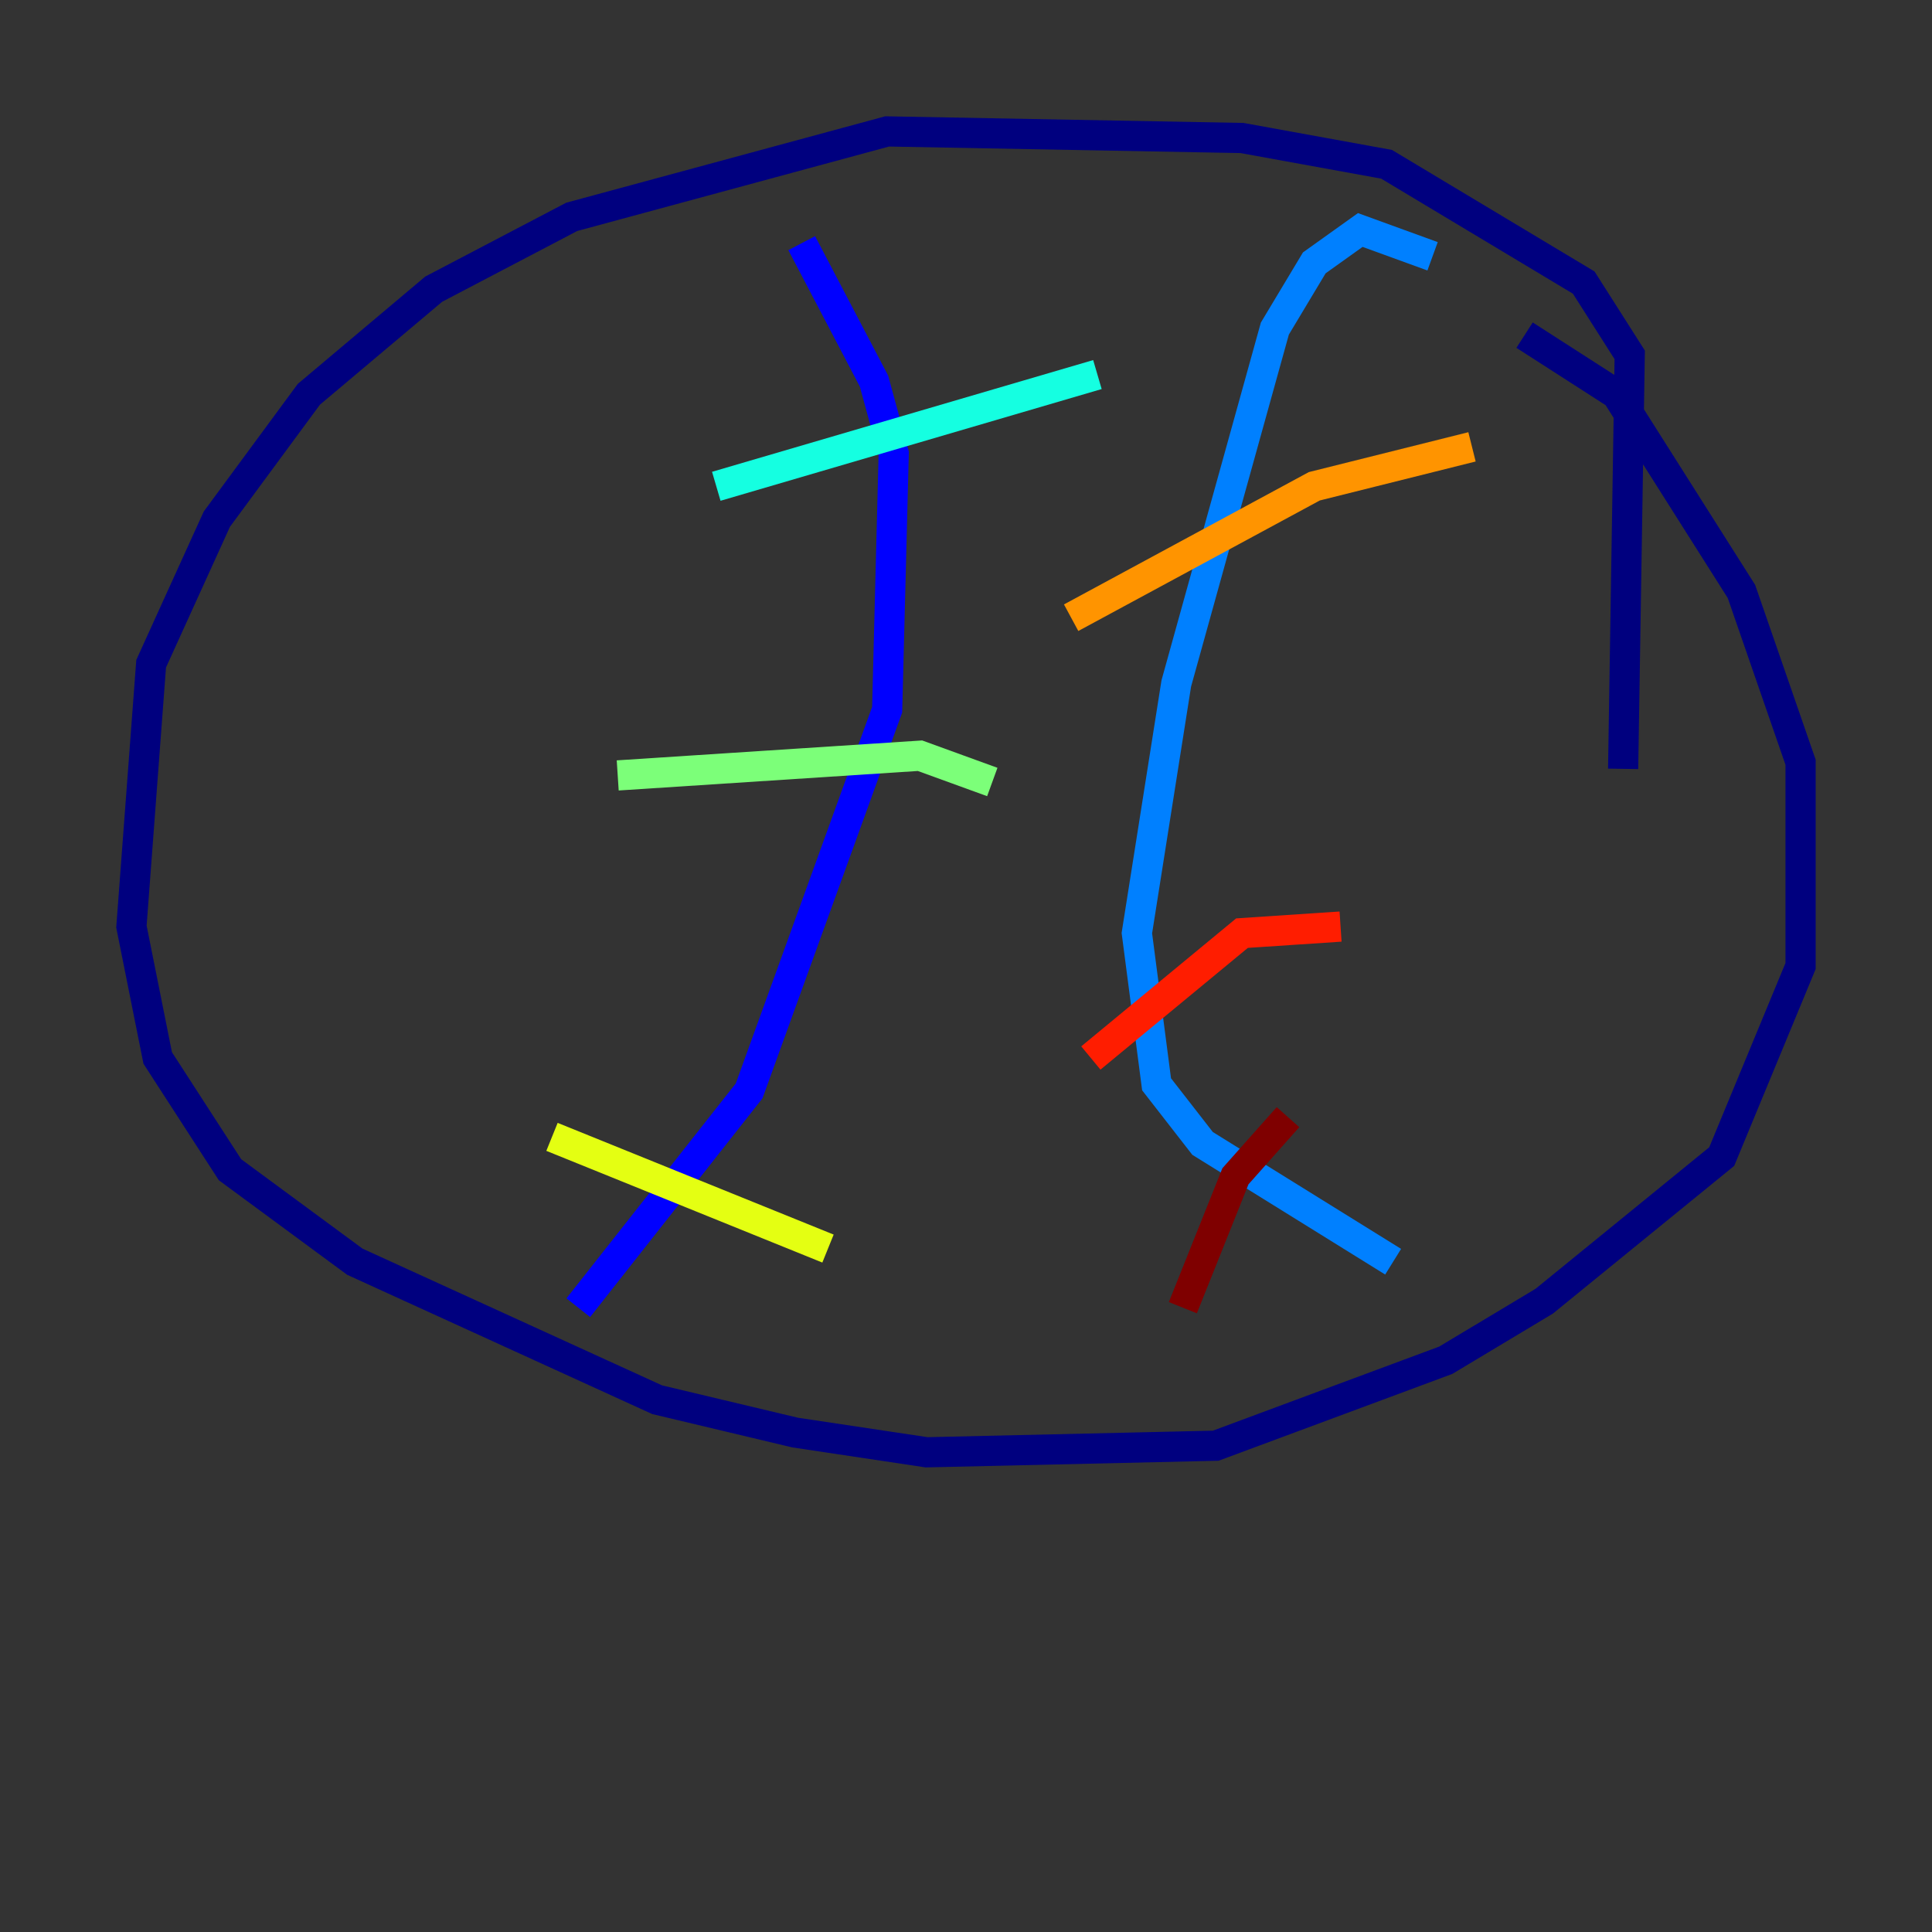 <?xml version="1.0" encoding="utf-8" ?>
<svg baseProfile="tiny" height="128" version="1.2" viewBox="0,0,128,128" width="128" xmlns="http://www.w3.org/2000/svg" xmlns:ev="http://www.w3.org/2001/xml-events" xmlns:xlink="http://www.w3.org/1999/xlink"><rect x="0" y="0" width="128" height="128" fill="#333333" stroke="none"/><defs /><polyline fill="none" points="107.537,50.939 107.973,23.51 104.925,18.721 91.864,10.884 82.286,9.143 58.776,8.707 37.878,14.367 28.735,19.157 20.463,26.122 14.367,34.395 10.014,43.973 8.707,61.388 10.449,70.095 15.238,77.497 23.51,83.592 43.537,92.735 52.68,94.912 61.388,96.218 80.544,95.782 95.782,90.122 102.313,86.204 114.068,76.626 119.293,64.0 119.293,50.503 115.374,39.184 107.102,26.122 101.007,22.204" stroke="#00007f" stroke-width="2" /><polyline fill="none" points="53.116,16.109 57.905,25.252 59.211,30.041 58.776,47.02 49.633,72.272 38.313,86.639" stroke="#0000ff" stroke-width="2" /><polyline fill="none" points="94.912,16.98 90.122,15.238 87.075,17.415 84.463,21.769 77.932,45.279 75.32,61.823 76.626,71.837 79.674,75.755 92.299,83.592" stroke="#0080ff" stroke-width="2" /><polyline fill="none" points="47.456,32.218 72.707,24.816" stroke="#15ffe1" stroke-width="2" /><polyline fill="none" points="40.925,51.374 60.952,50.068 65.742,51.809" stroke="#7cff79" stroke-width="2" /><polyline fill="none" points="36.571,75.32 54.857,82.721" stroke="#e4ff12" stroke-width="2" /><polyline fill="none" points="97.524,29.605 87.075,32.218 70.966,40.925" stroke="#ff9400" stroke-width="2" /><polyline fill="none" points="88.816,61.388 82.286,61.823 72.272,70.095" stroke="#ff1d00" stroke-width="2" /><polyline fill="none" points="85.333,74.014 81.85,77.932 78.367,86.639" stroke="#7f0000" stroke-width="2" /></svg>